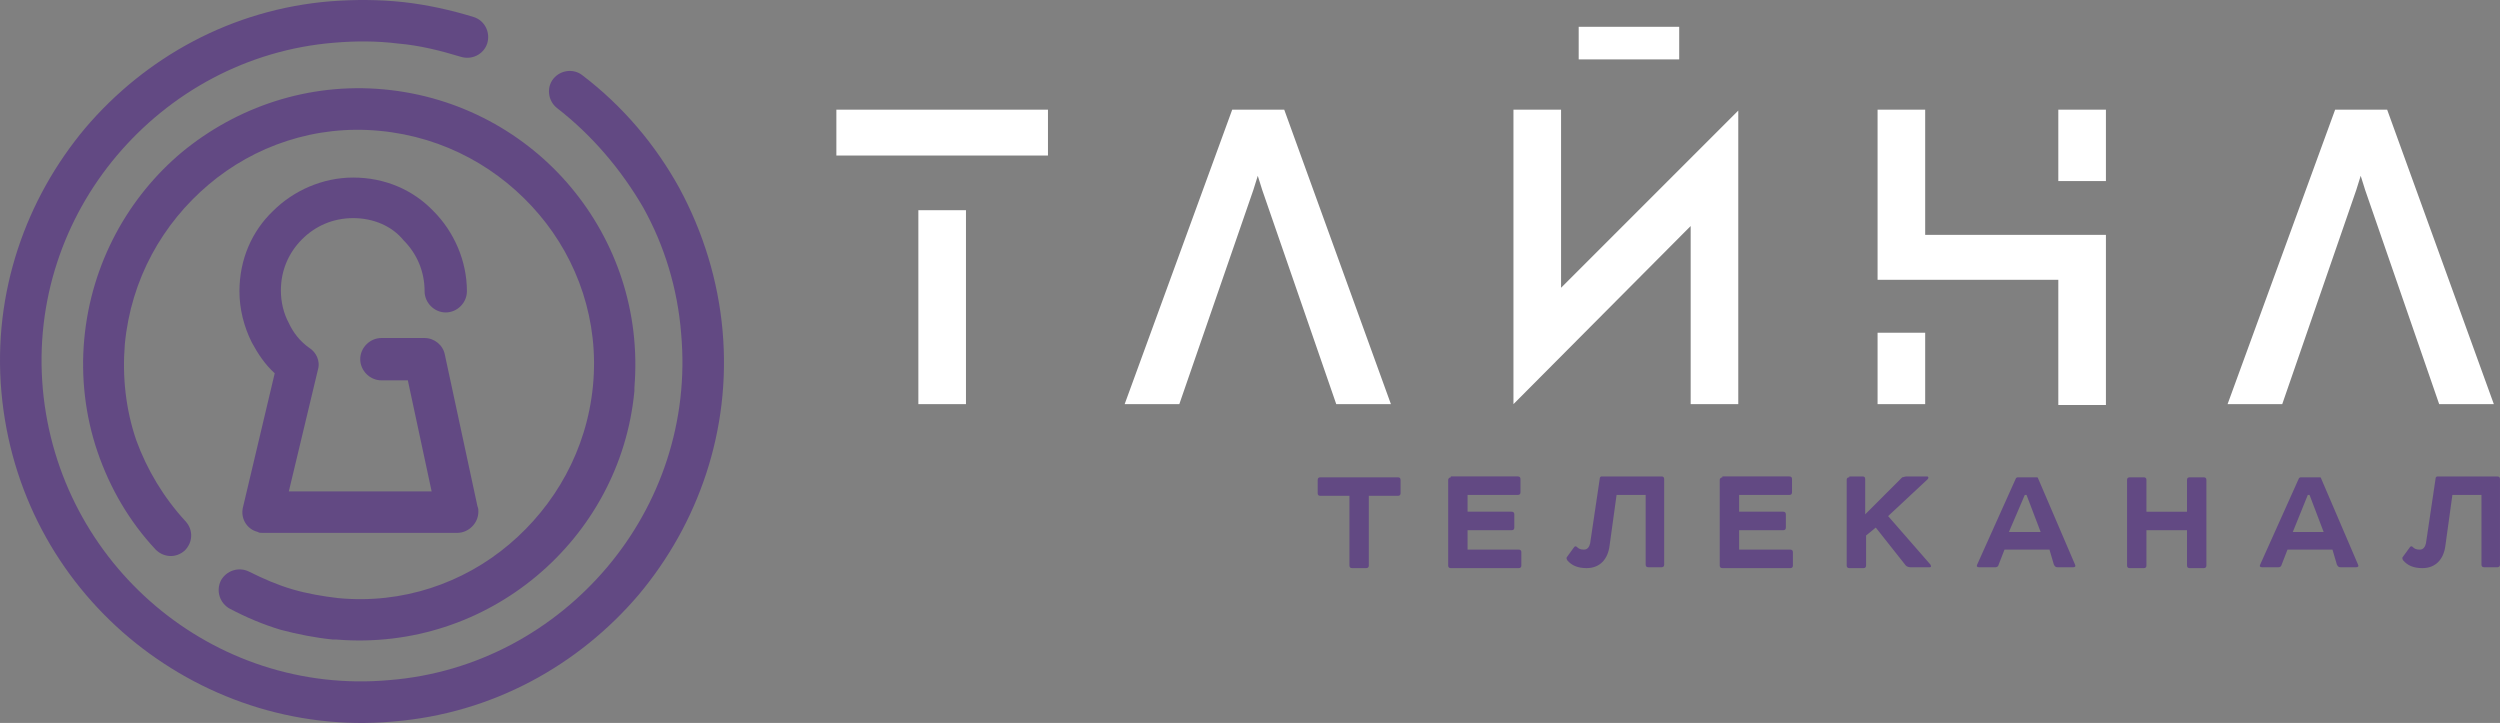 <svg width="800" height="231.34" version="1.1" viewBox="0 0 800 231.34" xml:space="preserve" xmlns="http://www.w3.org/2000/svg">
<rect x="0" y="0" width="800" height="231.34" fill="#808080" stroke="none"/>
<path d="m763.89 35.095h-16.646l-34.42 94.231h17.492l23.699-68.557 1.411-4.514 1.411 4.514 23.699 68.557h17.492zm-105.23 0v22.852h15.235v-22.852zm-42.601 38.37v-38.37h-15.235v54.451h57.836v40.062h15.235v-54.451h-57.836zm-15.235 55.861h15.235v-22.852h-15.235zm-44.576-93.949-56.708 56.708v-56.99h-15.235v94.231l53.887-54.169 2.821-2.821v56.99h15.235zm-18.903-26.802h-32.163v10.439h32.163zm-126.39 26.52h-16.646l-34.42 94.231h17.492l23.699-68.557 1.411-4.514 1.411 4.514 23.699 68.557h17.492zm-117.08 94.231h15.235v-62.068h-15.235zm-26.238-94.231v14.671h67.711v-14.671z" fill="#fff" stroke-width="2.821"/>
<g fill="#624983" stroke-width="2.821"><path d="m799.15 181.52c0.564 0 0.846-0.282 0.846-0.846v-27.366c0-0.564-0.282-0.846-0.846-0.846h-19.185c-0.282 0-0.564 0.282-0.564 0.564l-3.103 20.878c-0.282 1.129-0.846 1.975-1.975 1.975-1.129 0-1.693-0.282-2.257-0.846-0.282-0.282-0.564-0.282-0.846 0l-2.257 3.103c-0.282 0.282-0.282 0.564 0 1.129 1.411 1.693 3.385 2.539 6.207 2.539 4.232 0 6.771-2.821 7.335-7.053l2.257-16.363h9.31v22.288c0 0.564 0.282 0.846 0.846 0.846zm-60.658-23.135h0.564l4.514 11.849h-9.874zm9.31 22.288c0.282 0.564 0.564 0.846 1.129 0.846h5.078c0.564 0 0.846-0.282 0.564-0.846l-11.849-27.649c0-0.282-0.282-0.282-0.564-0.282h-5.925c-0.282 0-0.564 0.282-0.564 0.282l-12.414 27.649c-0.282 0.564 0 0.846 0.564 0.846h5.36c0.282 0 0.846-0.282 0.846-0.564l1.975-5.078h14.389zm-66.3-27.931c-0.564 0-0.846 0.282-0.846 0.846v27.366c0 0.564 0.282 0.846 0.846 0.846h4.514c0.564 0 0.846-0.282 0.846-0.846v-11.285h12.978v11.285c0 0.564 0.282 0.846 0.846 0.846h4.514c0.564 0 0.846-0.282 0.846-0.846v-27.366c0-0.564-0.282-0.846-0.846-0.846h-4.514c-0.564 0-0.846 0.282-0.846 0.846v10.157h-12.978v-10.157c0-0.564-0.282-0.846-0.846-0.846zm-33.573 5.643h0.564l4.514 11.849h-10.157zm9.31 22.288c0.282 0.564 0.564 0.846 1.129 0.846h5.078c0.564 0 0.846-0.282 0.564-0.846l-11.849-27.649c0-0.282-0.282-0.282-0.564-0.282h-5.925c-0.282 0-0.564 0.282-0.564 0.282l-12.414 27.649c-0.282 0.564 0 0.846 0.564 0.846h5.36c0.282 0 0.846-0.282 0.846-0.564l1.975-5.078h14.389zm-65.454-27.931c-0.564 0-0.846 0.282-0.846 0.846v27.366c0 0.564 0.282 0.846 0.846 0.846h4.514c0.564 0 0.846-0.282 0.846-0.846v-9.592l3.103-2.539 9.592 12.132c0.282 0.282 0.846 0.564 1.411 0.564h6.207c0.564 0 0.564-0.282 0.282-0.846l-13.542-15.517 12.696-11.849c0.282-0.282 0.282-0.846-0.282-0.846h-6.489c-0.564 0-1.129 0.282-1.411 0.282l-11.849 11.849v-11.285c0-0.564-0.282-0.846-0.846-0.846h-4.232zm-40.627 0c-0.282 0-0.846 0.282-0.846 0.846v27.366c0 0.564 0.282 0.846 0.846 0.846h21.724c0.564 0 0.846-0.282 0.846-0.846v-4.232c0-0.564-0.282-0.846-0.846-0.846h-16.363v-6.207h14.106c0.564 0 0.846-0.282 0.846-0.846v-4.232c0-0.564-0.282-0.846-0.846-0.846h-14.106v-5.36h16.081c0.564 0 0.846-0.282 0.846-0.846v-4.232c0-0.564-0.282-0.846-0.846-0.846h-21.442zm-19.467 28.777c0.564 0 0.846-0.282 0.846-0.846v-27.366c0-0.564-0.282-0.846-0.846-0.846h-19.185c-0.282 0-0.564 0.282-0.564 0.564l-3.103 20.878c-0.282 1.129-0.846 1.975-1.975 1.975-1.129 0-1.693-0.282-2.257-0.846-0.282-0.282-0.564-0.282-0.846 0l-2.257 3.103c-0.282 0.282-0.282 0.564 0 1.129 1.411 1.693 3.386 2.539 6.207 2.539 4.232 0 6.771-2.821 7.335-7.053l2.257-16.363h9.31v22.288c0 0.564 0.282 0.846 0.846 0.846zm-67.429-28.777c-0.282 0-0.846 0.282-0.846 0.846v27.366c0 0.564 0.282 0.846 0.846 0.846h21.724c0.564 0 0.846-0.282 0.846-0.846v-4.232c0-0.564-0.282-0.846-0.846-0.846h-16.363v-6.207h14.106c0.564 0 0.846-0.282 0.846-0.846v-4.232c0-0.564-0.282-0.846-0.846-0.846h-14.106v-5.36h16.081c0.564 0 0.846-0.282 0.846-0.846v-4.232c0-0.564-0.282-0.846-0.846-0.846h-21.442zm-41.755 0c-0.564 0-0.846 0.282-0.846 0.846v4.232c0 0.564 0.282 0.846 0.846 0.846h9.31v22.288c0 0.564 0.282 0.846 0.846 0.846h4.514c0.564 0 0.846-0.282 0.846-0.846v-22.288h9.31c0.564 0 0.846-0.282 0.846-0.846v-4.232c0-0.564-0.282-0.846-0.846-0.846z"/><path d="m178.19 34.531c-2.821-2.257-3.386-6.489-1.129-9.31 2.257-2.821 6.489-3.386 9.31-1.129 12.978 9.874 23.417 22.288 31.034 36.112 7.617 14.106 12.414 29.624 13.824 45.705 2.821 31.881-7.9 61.786-26.802 84.356-19.185 22.57-46.833 38.087-78.714 40.627-31.881 2.821-61.786-7.9-84.357-26.802-22.852-19.185-38.087-46.833-40.909-78.714-2.821-31.881 7.9-61.786 26.802-84.356 19.185-22.57 46.833-38.087 78.714-40.627 7.617-0.564 15.235-0.564 23.135 0.282 7.617 0.846 15.235 2.539 22.57 4.796 3.386 1.129 5.36 4.796 4.232 8.464-1.129 3.385-4.796 5.36-8.464 4.232-6.489-1.975-13.26-3.668-20.031-4.232-6.771-0.846-13.542-0.846-20.313-0.282-28.213 2.257-52.758 16.081-69.686 36.112s-26.238 46.551-23.699 74.764c2.539 27.931 16.081 52.476 36.112 69.404s46.551 26.238 74.764 23.699c28.213-2.257 52.758-16.081 69.686-36.112s26.238-46.551 23.699-74.764c-1.129-14.389-5.36-28.213-12.132-40.344-7.053-12.132-16.363-23.135-27.649-31.881"/><path d="m59.412 166.85c2.539 2.821 2.257 6.771-0.282 9.31-2.821 2.539-6.771 2.257-9.31-0.282-8.464-9.028-14.671-19.749-18.62-31.316s-5.36-23.981-4.232-36.112c2.257-24.263 14.106-45.423 31.316-59.811 17.492-14.389 40.344-22.288 64.607-20.031s45.423 14.106 59.811 31.316c14.389 17.21 22.288 39.78 20.313 64.043v1.129c-2.257 23.981-14.106 44.858-31.316 59.247s-39.78 22.288-64.043 20.313h-1.129c-5.643-0.564-11.285-1.693-16.646-3.103-5.643-1.693-11.003-3.95-16.363-6.771-3.103-1.693-4.514-5.643-2.821-9.028 1.693-3.103 5.643-4.514 9.028-2.821 4.514 2.257 9.028 4.232 13.824 5.643 4.796 1.411 9.874 2.257 14.671 2.821 20.595 1.975 40.062-4.796 54.733-17.21 14.671-12.414 24.827-30.188 26.802-50.783 1.975-20.595-4.796-40.062-17.21-54.733-12.414-14.671-30.188-24.827-51.065-26.802-20.595-1.975-40.062 4.796-54.733 17.21-14.671 12.414-24.827 30.188-26.802 51.065-0.846 10.439 0.282 20.878 3.668 30.752 3.385 9.31 8.746 18.338 15.799 25.956"/><path d="m98.91 111.27c2.257 1.411 3.668 4.232 2.821 7.053l-9.31 38.934h45.705l-7.617-35.548h-8.464c-3.668 0-6.771-3.103-6.771-6.771s3.103-6.771 6.771-6.771h13.824c3.103 0 5.925 2.257 6.489 5.36l10.439 48.526c0.282 0.564 0.282 1.129 0.282 1.693 0 3.668-3.103 6.771-6.771 6.771h-62.35c-0.564 0-1.129 0-1.411-0.282-3.668-0.846-5.643-4.514-4.796-7.9l10.157-42.884c-3.103-2.821-5.36-6.207-7.335-9.874-2.539-5.078-3.95-10.721-3.95-16.363 0-10.157 3.95-19.185 10.721-25.674 6.489-6.489 15.799-10.721 25.674-10.721 10.157 0 19.185 3.95 25.674 10.721 6.489 6.489 10.721 15.799 10.721 25.674 0 3.668-3.103 6.771-6.771 6.771s-6.771-3.103-6.771-6.771c0-6.489-2.539-12.132-6.771-16.363-3.668-4.514-9.592-7.053-16.081-7.053s-12.132 2.539-16.363 6.771-6.771 9.874-6.771 16.363c0 3.668 0.846 7.335 2.539 10.439 1.411 3.103 3.668 5.925 6.489 7.9"/></g>
</svg>
